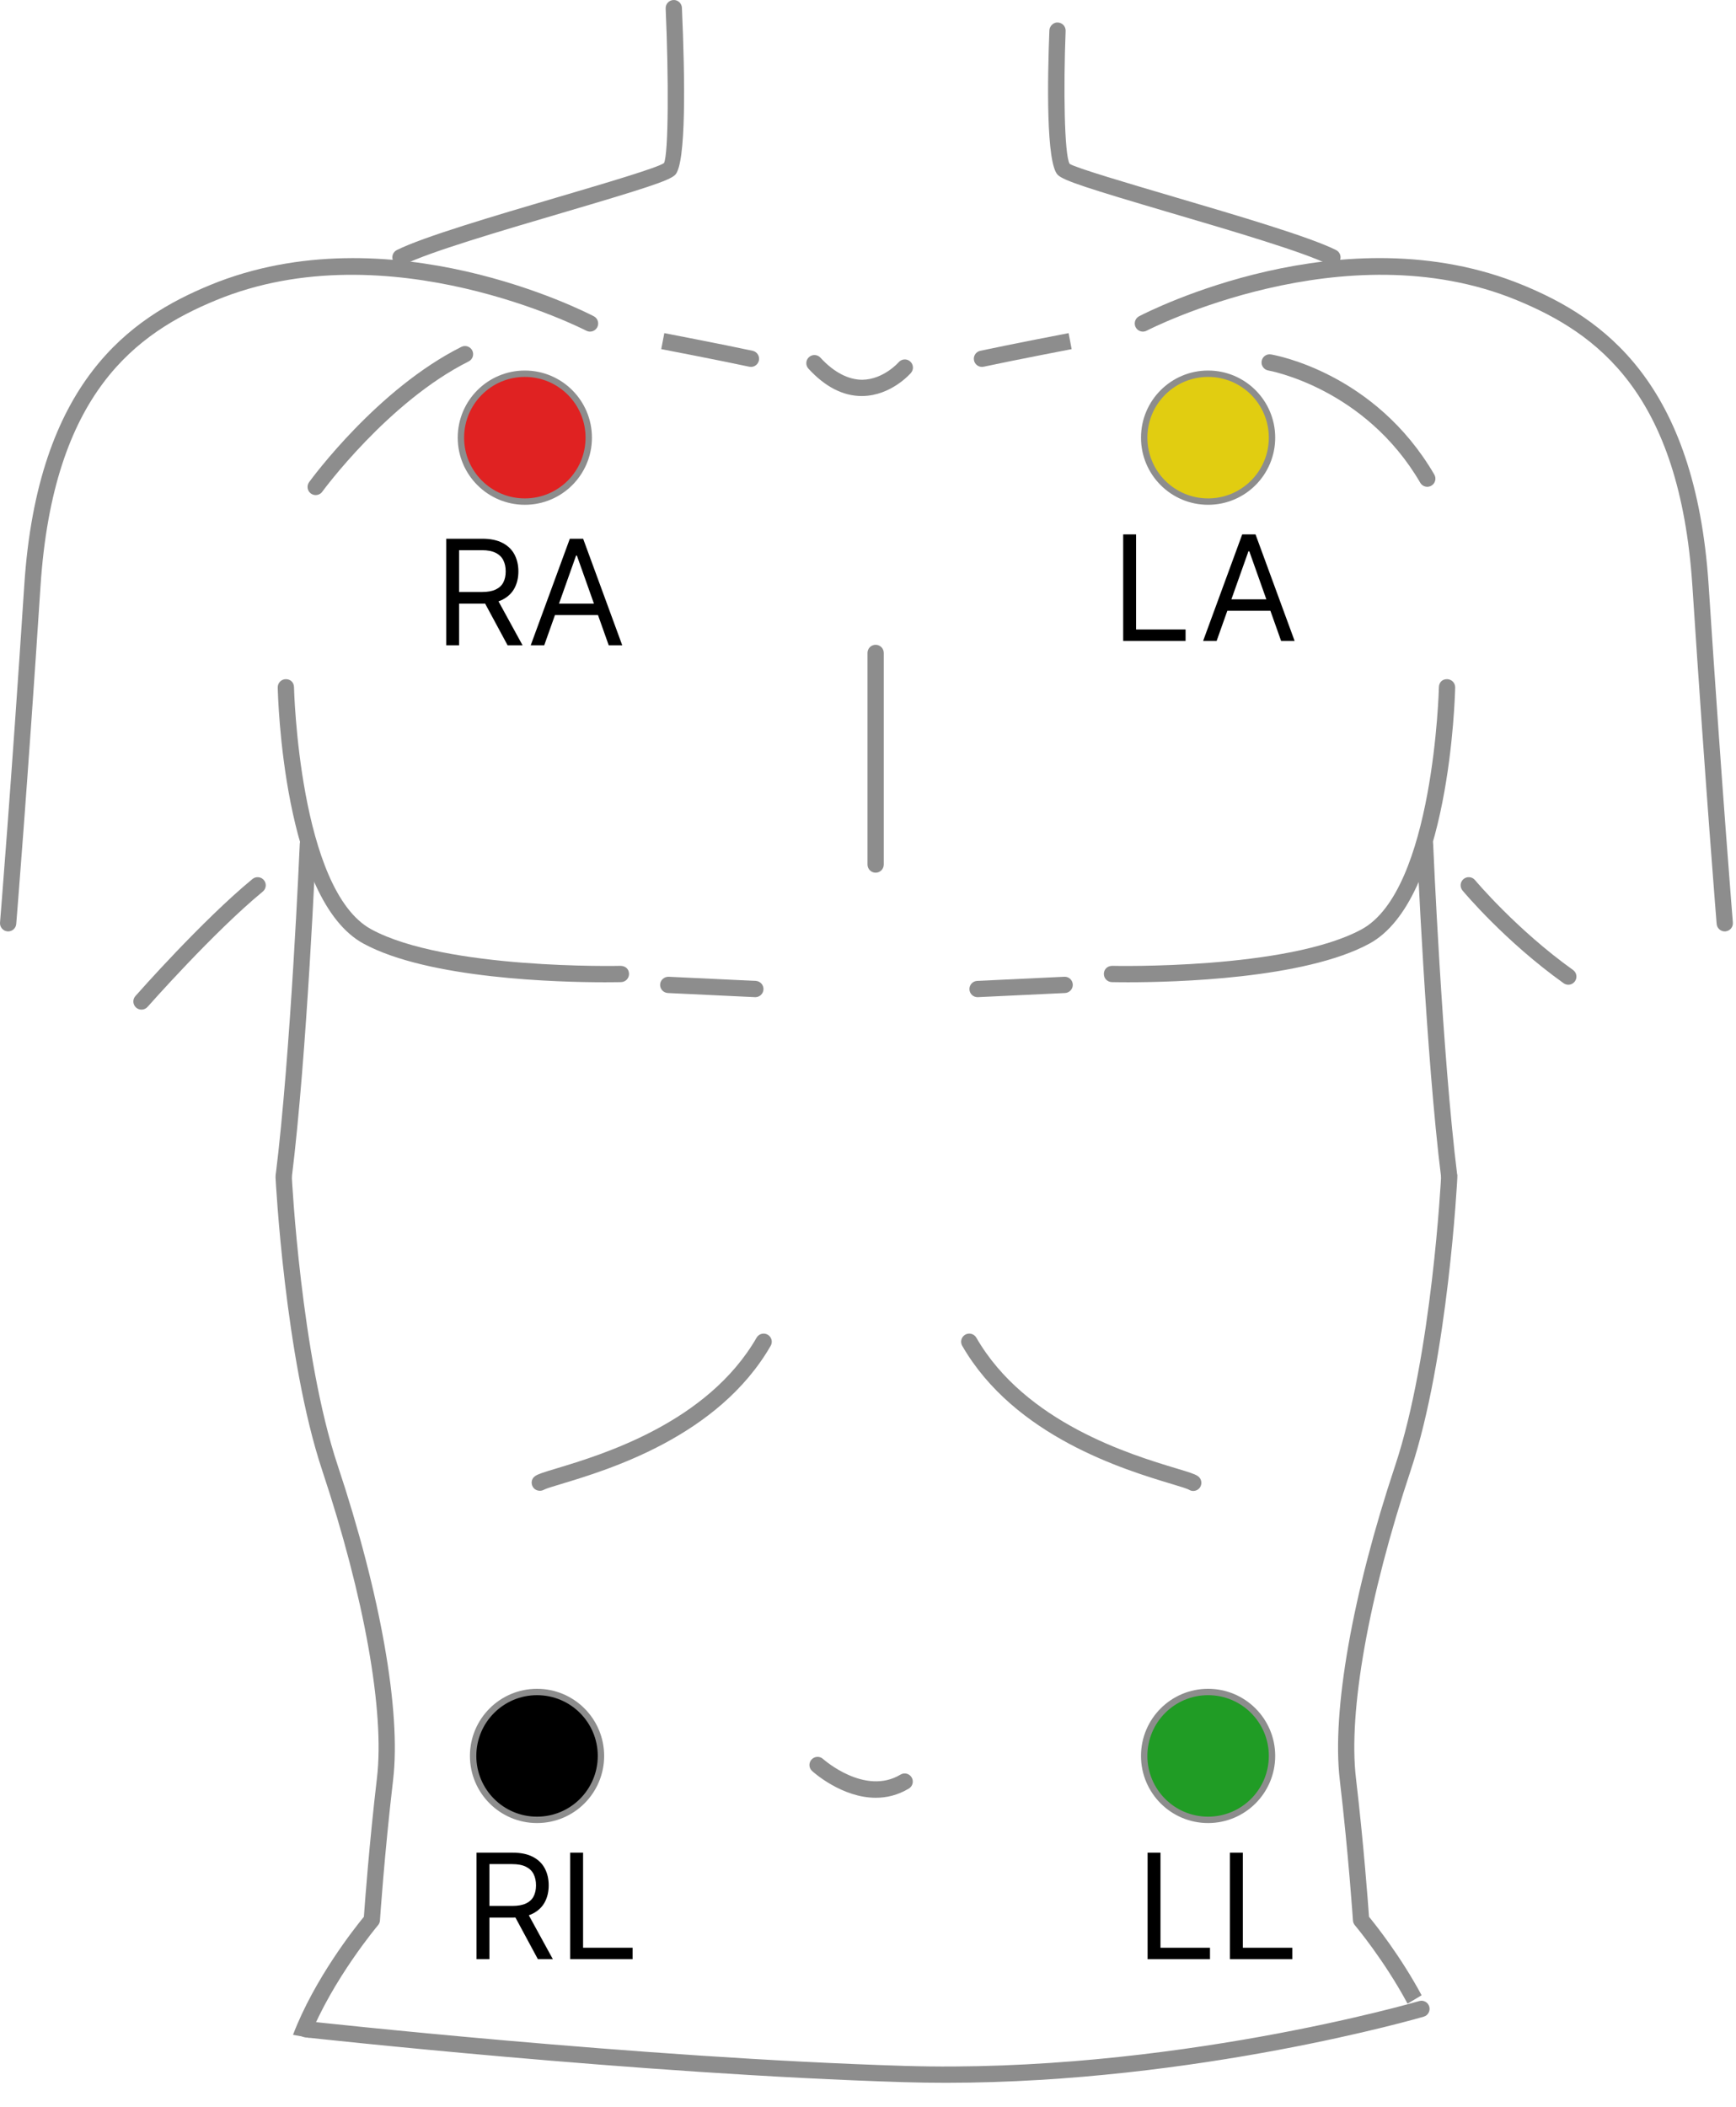<svg width="272" height="330" viewBox="0 0 272 330" fill="none" xmlns="http://www.w3.org/2000/svg">
<path d="M62.75 41.575C62.281 41.575 61.83 41.317 61.608 40.871C61.292 40.242 61.547 39.477 62.177 39.161C66.314 37.094 77.508 33.795 87.383 30.887C94.709 28.728 103.01 26.281 104.033 25.537C104.754 24.158 104.774 12.104 104.298 1.332C104.267 0.629 104.812 0.033 105.516 0.002C106.209 -0.036 106.813 0.517 106.844 1.22C107.328 12.188 107.537 25.634 105.781 27.39C104.879 28.292 100.994 29.531 88.104 33.332C78.329 36.209 67.252 39.474 63.319 41.442C63.135 41.531 62.941 41.575 62.75 41.575Z" fill="#8D8D8D"/>
<path d="M1.276 145.873C1.243 145.873 1.207 145.871 1.172 145.868C0.471 145.81 -0.052 145.195 0.004 144.494C0.022 144.283 1.755 123.073 3.802 91.676C5.884 59.758 20.451 49.779 32.908 44.648C60.995 33.087 91.745 48.857 93.04 49.532C93.664 49.858 93.904 50.628 93.58 51.253C93.251 51.877 92.481 52.119 91.859 51.793C91.553 51.63 60.844 35.895 33.879 47.006C21.374 52.155 8.324 61.507 6.346 91.841C4.296 123.262 2.563 144.492 2.545 144.704C2.492 145.369 1.934 145.873 1.276 145.873Z" fill="#8D8D8D"/>
<path d="M46.969 132.112C46.956 132.438 45.562 165.09 43.179 184.155L45.71 184.471C48.103 165.301 49.503 132.548 49.515 132.219C49.546 131.515 49.001 130.921 48.297 130.891C47.621 130.858 47 131.408 46.969 132.112Z" fill="#8D8D8D"/>
<path d="M94.777 153.841C87.586 153.841 67.164 153.329 56.958 147.79C44.367 140.954 43.544 109.029 43.515 107.673C43.5 106.969 44.058 106.386 44.762 106.37C45.557 106.36 46.049 106.916 46.064 107.619C46.069 107.935 46.877 139.417 58.177 145.55C69.823 151.873 96.989 151.277 97.252 151.267C98.052 151.297 98.541 151.807 98.557 152.508C98.575 153.214 98.019 153.798 97.315 153.816C97.124 153.821 96.214 153.841 94.777 153.841Z" fill="#8D8D8D"/>
<path d="M117.662 57.462C117.573 57.462 117.483 57.452 117.394 57.434C112.569 56.399 103.604 54.678 103.604 54.678L104.086 52.173C104.086 52.173 113.084 53.904 117.927 54.941C118.615 55.089 119.053 55.764 118.906 56.453C118.778 57.051 118.251 57.462 117.662 57.462Z" fill="#8D8D8D"/>
<path d="M59.064 278.448C57.85 288.776 57.16 298.148 57.014 300.2C55.601 301.92 49.262 309.898 45.91 318.686L48.465 319.154C52.085 310.019 59.137 301.633 59.229 301.523L59.23 301.523C59.408 301.314 59.512 301.057 59.53 300.784C59.535 300.679 60.234 290.318 61.595 278.746C62.859 268.02 59.609 249.609 52.906 229.498C47.158 212.255 45.73 184.53 45.718 184.253C45.682 183.549 45.111 182.981 44.382 183.042C43.679 183.078 43.136 183.674 43.171 184.378C43.184 184.66 44.629 212.729 50.489 230.304C57.078 250.078 60.285 268.076 59.064 278.448Z" fill="#8D8D8D"/>
<path d="M84.588 233.479C84.16 233.479 83.739 233.273 83.502 232.893C83.138 232.31 83.275 231.555 83.849 231.173C84.346 230.841 85.192 230.579 87.231 229.967C94.297 227.836 110.847 222.848 118.544 209.502C118.896 208.893 119.674 208.681 120.285 209.035C120.897 209.387 121.106 210.167 120.752 210.776C112.549 224.997 95.321 230.189 87.965 232.406C86.767 232.768 85.526 233.14 85.253 233.301C85.047 233.423 84.815 233.479 84.588 233.479Z" fill="#8D8D8D"/>
<path d="M118.35 156.173C118.329 156.173 118.309 156.173 118.289 156.171L104.642 155.523C103.938 155.488 103.395 154.891 103.428 154.188C103.464 153.484 104.068 152.967 104.764 152.977L118.411 153.625C119.112 153.66 119.655 154.257 119.622 154.96C119.589 155.641 119.025 156.173 118.35 156.173Z" fill="#8D8D8D"/>
<path d="M137.196 136.677C136.49 136.677 135.922 136.106 135.922 135.403V102.259C135.922 101.556 136.49 100.985 137.196 100.985C137.9 100.985 138.471 101.556 138.471 102.259V135.403C138.471 136.106 137.9 136.677 137.196 136.677Z" fill="#8D8D8D"/>
<path d="M137.22 281.56C131.931 281.56 127.486 277.591 127.241 277.369C126.721 276.898 126.683 276.092 127.155 275.572C127.629 275.052 128.434 275.009 128.954 275.483C129.02 275.542 135.495 281.29 141.09 277.933C141.694 277.568 142.476 277.767 142.838 278.368C143.2 278.973 143.004 279.755 142.402 280.117C140.661 281.162 138.9 281.56 137.22 281.56Z" fill="#8D8D8D"/>
<path d="M208.765 41.575C208.574 41.575 208.38 41.531 208.197 41.442C204.264 39.474 193.186 36.209 183.411 33.332C170.519 29.531 166.634 28.292 165.732 27.39C163.886 25.542 164.118 12.41 164.419 4.748C164.447 4.042 165.117 3.463 165.742 3.525C166.445 3.55 166.993 4.144 166.965 4.847C166.614 13.787 166.754 24.285 167.595 25.659C168.505 26.281 176.807 28.728 184.132 30.887C194.007 33.795 205.202 37.094 209.336 39.161C209.966 39.477 210.223 40.242 209.907 40.871C209.685 41.317 209.234 41.575 208.765 41.575Z" fill="#8D8D8D"/>
<path d="M270.238 145.873C269.583 145.873 269.025 145.369 268.969 144.704C268.953 144.492 267.22 123.262 265.171 91.841C263.193 61.507 250.142 52.155 237.637 47.006C210.639 35.89 179.965 51.63 179.657 51.793C179.035 52.119 178.263 51.877 177.937 51.253C177.613 50.628 177.852 49.858 178.477 49.532C179.772 48.854 210.522 33.079 238.608 44.648C251.065 49.779 265.632 59.758 267.714 91.676C269.761 123.073 271.494 144.283 271.51 144.494C271.568 145.195 271.046 145.81 270.345 145.868C270.309 145.871 270.274 145.873 270.238 145.873Z" fill="#8D8D8D"/>
<path d="M222 132.219C222.012 132.548 223.409 165.301 225.808 184.472L228.336 184.156C225.953 165.09 224.559 132.438 224.546 132.112C224.515 131.408 223.906 130.853 223.218 130.891C222.514 130.921 221.969 131.515 222 132.219Z" fill="#8D8D8D"/>
<path d="M176.738 153.841C175.298 153.841 174.391 153.821 174.2 153.816C173.496 153.798 172.94 153.214 172.956 152.508C172.973 151.807 173.496 151.277 174.263 151.267C174.531 151.277 201.692 151.873 213.338 145.55C224.637 139.417 225.445 107.935 225.451 107.619C225.466 106.916 225.935 106.352 226.753 106.37C227.456 106.386 228.015 106.969 227.999 107.673C227.971 109.029 227.148 140.954 214.556 147.79C204.353 153.329 183.931 153.841 176.738 153.841Z" fill="#8D8D8D"/>
<path d="M135.019 62.025C132.083 62.025 129.277 60.582 126.669 57.74C126.193 57.22 126.228 56.414 126.748 55.938C127.268 55.464 128.074 55.497 128.548 56.017C130.681 58.344 132.978 59.483 135.114 59.476C138.443 59.425 140.78 56.761 140.803 56.736C141.267 56.2 142.072 56.144 142.6 56.603C143.133 57.064 143.194 57.87 142.732 58.403C142.608 58.548 139.61 61.958 135.152 62.022C135.109 62.025 135.065 62.025 135.019 62.025Z" fill="#8D8D8D"/>
<path d="M153.855 57.462C153.266 57.462 152.738 57.051 152.611 56.453C152.463 55.764 152.901 55.089 153.589 54.941C158.432 53.904 167.43 52.173 167.43 52.173L167.909 54.678C167.907 54.678 158.947 56.399 154.122 57.434C154.033 57.452 153.944 57.462 153.855 57.462Z" fill="#8D8D8D"/>
<path d="M211.984 300.784C212.002 301.056 212.106 301.314 212.284 301.523L212.285 301.523C212.358 301.611 216.878 306.985 220.538 313.804L222.741 312.494C219.459 306.387 215.569 301.501 214.5 300.2C214.354 298.148 213.663 288.776 212.45 278.448C211.229 268.076 214.436 250.078 221.025 230.304C226.885 212.729 228.33 184.66 228.343 184.377C228.378 183.674 227.835 183.077 227.134 183.042C226.372 182.988 225.832 183.549 225.796 184.252C225.784 184.53 224.356 212.255 218.608 229.498C211.905 249.609 208.655 268.02 209.917 278.746C211.28 290.318 211.976 300.679 211.984 300.784Z" fill="#8D8D8D"/>
<path d="M186.96 233.508C186.718 233.508 186.478 233.441 186.261 233.299C185.978 233.138 184.745 232.766 183.552 232.406C176.193 230.189 158.968 224.997 150.763 210.776C150.411 210.167 150.62 209.387 151.229 209.035C151.838 208.681 152.618 208.893 152.973 209.502C160.67 222.848 177.22 227.836 184.286 229.967C186.325 230.579 187.171 230.841 187.666 231.173C188.252 231.565 188.41 232.355 188.02 232.942C187.775 233.309 187.37 233.508 186.96 233.508Z" fill="#8D8D8D"/>
<path d="M153.165 156.173C152.489 156.173 151.923 155.641 151.893 154.96C151.86 154.257 152.4 153.66 153.104 153.625L166.75 152.977C167.456 152.934 168.053 153.484 168.086 154.188C168.119 154.891 167.576 155.488 166.873 155.523L153.226 156.171C153.205 156.173 153.185 156.173 153.165 156.173Z" fill="#8D8D8D"/>
<path d="M148.236 326.199C146.057 326.199 143.865 326.168 141.665 326.102C99.993 324.84 48.309 319.136 47.791 319.08C47.093 319.001 46.588 318.371 46.665 317.67C46.741 316.972 47.396 316.47 48.072 316.544C48.589 316.602 100.177 322.294 141.742 323.553C183.144 324.805 221.969 313.513 222.356 313.401C223.037 313.2 223.743 313.587 223.939 314.26C224.138 314.938 223.753 315.644 223.078 315.843C222.708 315.952 187.502 326.199 148.236 326.199Z" fill="#8D8D8D"/>
<path d="M245.725 154.224C245.467 154.224 245.21 154.147 244.985 153.986C235.858 147.466 229.419 139.792 229.149 139.468C228.698 138.928 228.772 138.125 229.312 137.673C229.855 137.22 230.658 137.296 231.107 137.837C231.17 137.913 237.617 145.593 246.466 151.914C247.037 152.322 247.172 153.117 246.762 153.691C246.512 154.04 246.122 154.224 245.725 154.224Z" fill="#8D8D8D"/>
<path d="M22.167 158.123C21.869 158.123 21.568 158.019 21.326 157.805C20.798 157.338 20.747 156.535 21.211 156.005C21.634 155.526 31.687 144.145 39.556 137.668C40.099 137.22 40.901 137.299 41.35 137.842C41.796 138.385 41.717 139.188 41.174 139.636C33.464 145.983 23.227 157.575 23.123 157.693C22.873 157.978 22.519 158.123 22.167 158.123Z" fill="#8D8D8D"/>
<path d="M49.461 77.537C49.201 77.537 48.941 77.458 48.714 77.295C48.143 76.882 48.018 76.085 48.431 75.513C48.864 74.92 59.162 60.89 72.289 54.327C72.919 54.016 73.683 54.268 73.999 54.898C74.313 55.528 74.058 56.292 73.428 56.608C60.852 62.896 50.595 76.872 50.493 77.012C50.243 77.356 49.856 77.537 49.461 77.537Z" fill="#8D8D8D"/>
<path d="M223.631 76.24C223.192 76.24 222.767 76.013 222.53 75.608C213.858 60.742 198.873 58.048 198.723 58.025C198.029 57.906 197.56 57.251 197.678 56.555C197.795 55.861 198.442 55.387 199.143 55.51C199.803 55.619 215.436 58.392 224.729 74.323C225.086 74.93 224.88 75.712 224.273 76.064C224.072 76.184 223.85 76.24 223.631 76.24Z" fill="#8D8D8D"/>
<circle cx="82.232" cy="68.545" r="10.014" fill="#E02222" stroke="#8D8D8D"/>
<circle cx="189.287" cy="68.545" r="10.014" fill="#E1CD11" stroke="#8D8D8D"/>
<circle cx="189.287" cy="275.006" r="10.014" fill="#209C25" stroke="#8D8D8D"/>
<circle cx="84.144" cy="275.006" r="10.014" fill="black" stroke="#8D8D8D"/>
<path d="M69.915 101.059V84.375H75.552C76.856 84.375 77.926 84.598 78.762 85.043C79.598 85.483 80.218 86.088 80.619 86.86C81.021 87.631 81.222 88.508 81.222 89.491C81.222 90.474 81.021 91.346 80.619 92.106C80.218 92.866 79.601 93.464 78.77 93.898C77.939 94.327 76.877 94.542 75.585 94.542H71.023V92.717H75.52C76.41 92.717 77.127 92.587 77.67 92.326C78.219 92.065 78.615 91.696 78.86 91.218C79.11 90.735 79.234 90.159 79.234 89.491C79.234 88.823 79.11 88.239 78.86 87.74C78.61 87.24 78.211 86.854 77.662 86.583C77.114 86.306 76.389 86.167 75.487 86.167H71.935V101.059H69.915ZM77.768 93.564L81.874 101.059H79.528L75.487 93.564H77.768ZM85.273 101.059H83.155L89.281 84.375H91.367L97.493 101.059H95.375L90.389 87.014H90.259L85.273 101.059ZM86.055 94.542H94.593V96.334H86.055V94.542Z" fill="black"/>
<path d="M74.664 306.841V290.157H80.302C81.605 290.157 82.675 290.38 83.511 290.825C84.348 291.265 84.967 291.871 85.369 292.642C85.771 293.413 85.972 294.29 85.972 295.273C85.972 296.256 85.771 297.128 85.369 297.888C84.967 298.649 84.35 299.246 83.519 299.681C82.689 300.11 81.627 300.324 80.334 300.324H75.772V298.499H80.269C81.16 298.499 81.877 298.369 82.42 298.108C82.968 297.848 83.365 297.478 83.609 297C83.859 296.517 83.984 295.941 83.984 295.273C83.984 294.605 83.859 294.021 83.609 293.522C83.359 293.022 82.96 292.637 82.412 292.365C81.863 292.088 81.138 291.95 80.237 291.95H76.685V306.841H74.664ZM82.517 299.347L86.623 306.841H84.277L80.237 299.347H82.517ZM89.338 306.841V290.157H91.358V305.049H99.114V306.841H89.338Z" fill="black"/>
<path d="M179.807 306.841V290.157H181.827V305.049H189.583V306.841H179.807ZM192.711 306.841V290.157H194.731V305.049H202.487V306.841H192.711Z" fill="black"/>
<path d="M175.984 100.379V83.695H178.004V98.587H185.759V100.379H175.984ZM190.625 100.379H188.507L194.633 83.695H196.718L202.844 100.379H200.726L195.741 86.335H195.61L190.625 100.379ZM191.407 93.862H199.944V95.654H191.407V93.862Z" fill="black"/>
</svg>
